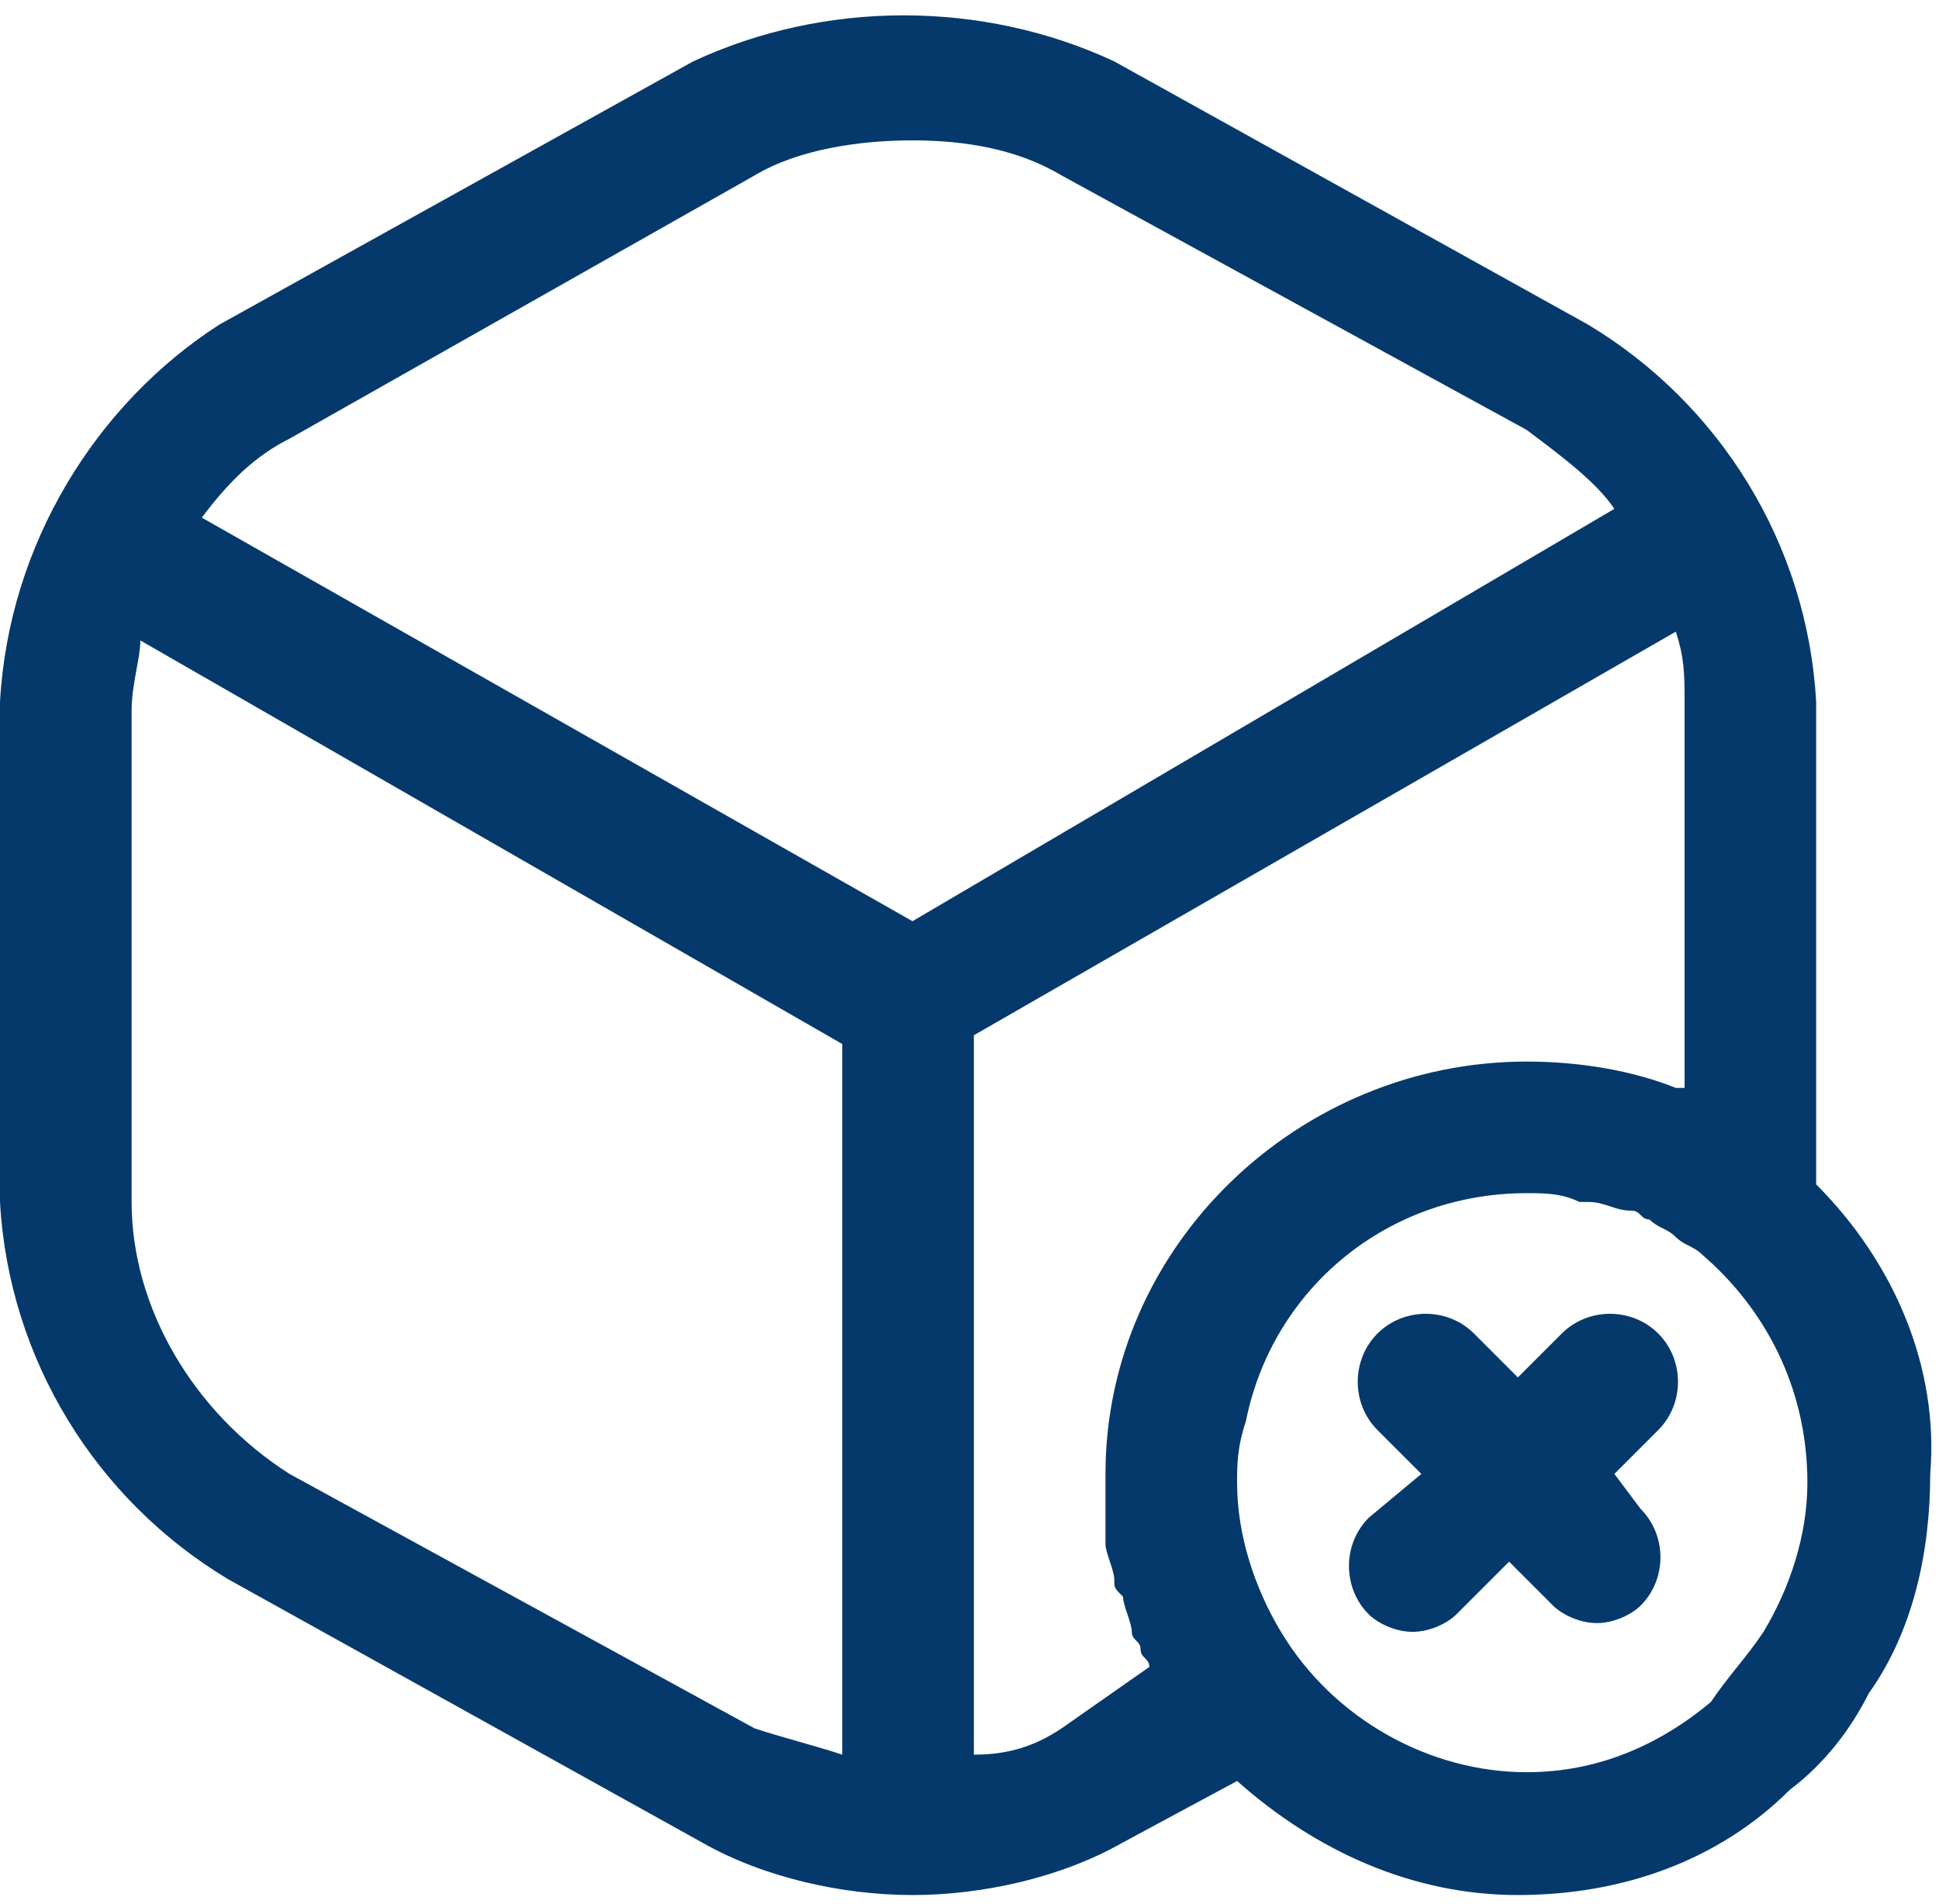 <?xml version="1.0" encoding="utf-8"?>
<!-- Generator: Adobe Illustrator 26.0.1, SVG Export Plug-In . SVG Version: 6.00 Build 0)  -->
<svg version="1.1" id="Layer_1" xmlns="http://www.w3.org/2000/svg" xmlns:xlink="http://www.w3.org/1999/xlink" x="0px" y="0px"
	 viewBox="0 0 22.1 21.7" style="enable-background:new 0 0 22.1 21.7;" xml:space="preserve">
<style type="text/css">
	.st0{fill:#05396B;}
</style>
<g>
	<path class="st0" d="M20.7,13.5V8c0,0,0,0,0,0c-0.1-1.8-1.1-3.4-2.6-4.3l-5.4-3c-1.5-0.7-3.3-0.7-4.8,0l-5.4,3C1.1,4.6,0.1,6.2,0,8
		l0,5.7c0.1,1.8,1.1,3.4,2.6,4.3l5.4,3c0.7,0.4,1.6,0.6,2.4,0.6c0.8,0,1.7-0.2,2.4-0.6l1.3-0.7c0.9,0.8,2,1.3,3.2,1.3c0,0,0,0,0,0
		c1.2,0,2.3-0.4,3.1-1.2c0.4-0.3,0.7-0.7,0.9-1.1c0.5-0.7,0.7-1.6,0.7-2.5C22.1,15.6,21.6,14.4,20.7,13.5z M3.3,5L8.6,2
		c0.5-0.3,1.2-0.4,1.8-0.4c0.6,0,1.2,0.1,1.7,0.4l5.3,2.9c0.4,0.3,0.8,0.6,1,0.9l-8,4.7L2.3,5.9C2.6,5.5,2.9,5.2,3.3,5z M3.3,16.8
		c-1.1-0.7-1.8-1.9-1.8-3.1l0-5.6c0-0.3,0.1-0.6,0.1-0.8l8,4.6V20c-0.3-0.1-0.7-0.2-1-0.3L3.3,16.8z M12.1,19.7
		c-0.3,0.2-0.6,0.3-1,0.3v-8.2l8-4.6c0.1,0.3,0.1,0.5,0.1,0.8l0,4.4c0,0,0,0,0,0c0,0-0.1,0-0.1,0c-0.5-0.2-1.1-0.3-1.7-0.3
		c0,0,0,0,0,0c0,0,0,0,0,0c-2.6,0-4.8,2.1-4.8,4.7c0,0.2,0,0.4,0,0.6c0,0.1,0,0.1,0,0.2c0,0.1,0.1,0.3,0.1,0.4c0,0.1,0,0.1,0.1,0.2
		c0,0.1,0.1,0.3,0.1,0.4c0,0.1,0.1,0.1,0.1,0.2c0,0.1,0.1,0.1,0.1,0.2L12.1,19.7z M20.6,16.9c0,0.6-0.2,1.2-0.5,1.7
		c-0.2,0.3-0.4,0.5-0.6,0.8c-0.6,0.5-1.3,0.8-2.1,0.8c0,0,0,0,0,0c0,0,0,0,0,0c-1.1,0-2.2-0.6-2.8-1.6c-0.3-0.5-0.5-1.1-0.5-1.7
		c0-0.2,0-0.4,0.1-0.7c0.3-1.5,1.6-2.6,3.2-2.6c0.2,0,0.4,0,0.6,0.1c0,0,0.1,0,0.1,0c0.2,0,0.3,0.1,0.5,0.1c0.1,0,0.1,0.1,0.2,0.1
		c0.1,0.1,0.2,0.1,0.3,0.2c0.1,0.1,0.2,0.1,0.3,0.2C20.1,14.9,20.6,15.8,20.6,16.9L20.6,16.9z"/>
	<path class="st0" d="M18.4,16.8l0.5-0.5c0.3-0.3,0.3-0.8,0-1.1c-0.3-0.3-0.8-0.3-1.1,0l-0.5,0.5l-0.5-0.5c-0.3-0.3-0.8-0.3-1.1,0
		c-0.3,0.3-0.3,0.8,0,1.1l0.5,0.5l-0.6,0.5c-0.3,0.3-0.3,0.8,0,1.1c0.1,0.1,0.3,0.2,0.5,0.2c0.2,0,0.4-0.1,0.5-0.2l0.6-0.6l0.5,0.5
		c0.1,0.1,0.3,0.2,0.5,0.2c0.2,0,0.4-0.1,0.5-0.2c0.3-0.3,0.3-0.8,0-1.1L18.4,16.8z"/>
</g>
</svg>
